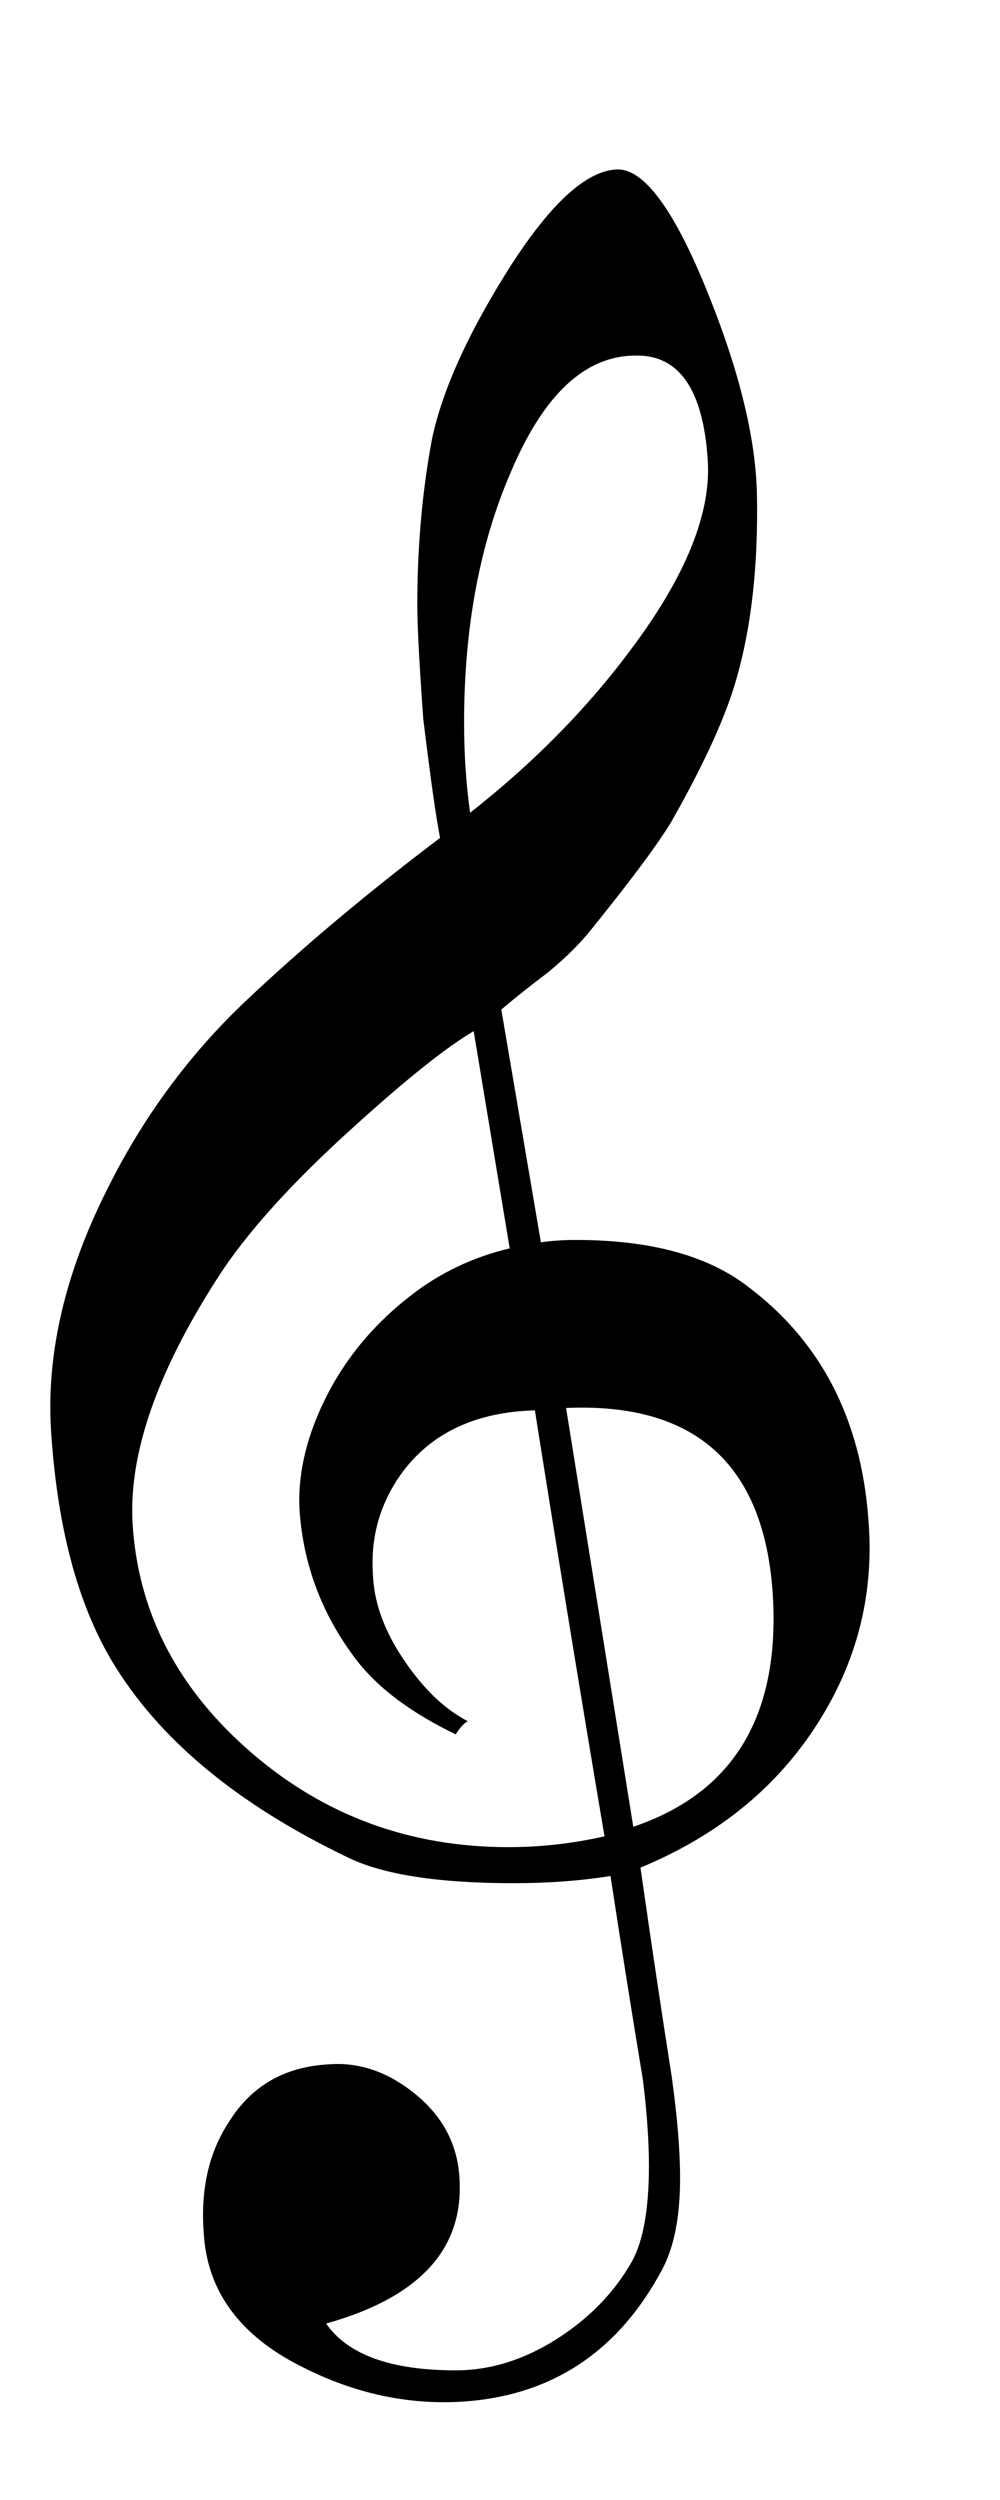 <?xml version="1.0" encoding="UTF-8" standalone="no"?>
<svg
   xmlns="http://www.w3.org/2000/svg"
   version="1.1"
   id="Layer_1"
   width="60" height="150" viewBox="10 20 60 150"
>

<path id="treble_clef"
   d="M 46.63,132.558 C 44.854,132.846 42.909,132.991 40.798,132.991 C 36.333,132.991 33.046,132.487 30.935,131.479 C 24.214,128.262 19.462,124.301 16.677,119.597 C 14.661,116.189 13.462,111.677 13.077,106.06 C 12.741,101.404 13.845,96.532 16.389,91.443 C 18.549,87.075 21.344,83.27 24.776,80.03 C 28.208,76.79 32.085,73.538 36.405,70.273 C 36.165,69.073 35.829,66.697 35.397,63.144 C 35.157,59.832 35.038,57.551 35.038,56.303 C 35.038,52.847 35.325,49.559 35.901,46.438 C 36.477,43.606 37.94,40.294 40.293,36.501 C 42.885,32.325 45.141,30.213 47.062,30.164 C 48.646,30.164 50.41,32.541 52.354,37.293 C 54.297,42.046 55.318,46.127 55.414,49.535 C 55.51,54.048 55.054,57.936 54.046,61.201 C 53.374,63.361 52.126,66.05 50.302,69.265 C 49.534,70.562 47.95,72.698 45.55,75.674 C 44.878,76.539 43.989,77.427 42.886,78.339 C 41.926,79.06 40.99,79.804 40.078,80.571 L 42.454,94.541 C 43.078,94.445 43.774,94.397 44.542,94.397 C 48.91,94.397 52.294,95.286 54.694,97.061 C 59.206,100.373 61.677,105.102 62.11,111.247 C 62.446,115.519 61.486,119.479 59.23,123.128 C 56.781,127.112 53.181,130.089 48.429,132.058 C 49.052,136.426 49.676,140.603 50.301,144.587 C 50.637,146.986 50.805,149.026 50.805,150.707 C 50.805,153.011 50.445,154.835 49.725,156.18 C 47.084,161.124 43.077,163.765 37.703,164.101 C 34.486,164.292 31.342,163.621 28.269,162.084 C 24.429,160.211 22.414,157.498 22.222,153.945 C 22.031,151.351 22.534,149.142 23.734,147.318 C 25.078,145.157 27.07,144.005 29.711,143.861 C 31.535,143.716 33.262,144.304 34.895,145.626 C 36.528,146.945 37.415,148.589 37.559,150.557 C 37.895,154.877 35.231,157.829 29.567,159.413 C 30.864,161.284 33.456,162.221 37.344,162.221 C 39.406,162.221 41.422,161.597 43.391,160.349 C 45.359,159.101 46.87,157.54 47.927,155.669 C 48.599,154.421 48.935,152.524 48.935,149.981 C 48.935,148.445 48.815,146.717 48.575,144.797 C 47.901,140.718 47.253,136.638 46.63,132.558 z M 42.094,104.622 C 38.589,104.718 35.948,105.942 34.173,108.294 C 32.829,110.118 32.23,112.158 32.374,114.414 C 32.421,116.094 33.034,117.81 34.21,119.562 C 35.386,121.314 36.669,122.549 38.062,123.27 C 37.822,123.414 37.582,123.677 37.343,124.062 C 34.558,122.718 32.517,121.158 31.222,119.382 C 29.302,116.789 28.222,113.909 27.982,110.741 C 27.837,108.63 28.318,106.422 29.423,104.117 C 30.622,101.621 32.374,99.485 34.677,97.709 C 36.406,96.365 38.373,95.43 40.581,94.901 L 38.421,81.869 C 36.79,82.83 34.439,84.702 31.366,87.485 C 27.573,90.893 24.813,93.941 23.087,96.629 C 19.341,102.438 17.638,107.453 17.974,111.677 C 18.359,116.909 20.734,121.409 25.103,125.178 C 29.47,128.945 34.607,130.829 40.51,130.829 C 42.43,130.829 44.35,130.612 46.27,130.181 C 44.829,121.638 43.438,113.118 42.094,104.622 z M 48.141,41.334 C 45.117,41.334 42.62,43.662 40.653,48.318 C 38.781,52.638 37.845,57.654 37.845,63.365 C 37.845,65.238 37.965,67.038 38.205,68.765 C 41.996,65.789 45.212,62.526 47.852,58.973 C 51.164,54.557 52.701,50.742 52.46,47.526 C 52.173,43.351 50.732,41.286 48.141,41.334 z M 43.965,104.479 L 47.997,129.607 C 54.093,127.543 56.877,122.815 56.35,115.423 C 55.773,107.79 51.645,104.143 43.965,104.479 z"
   />

</svg>
